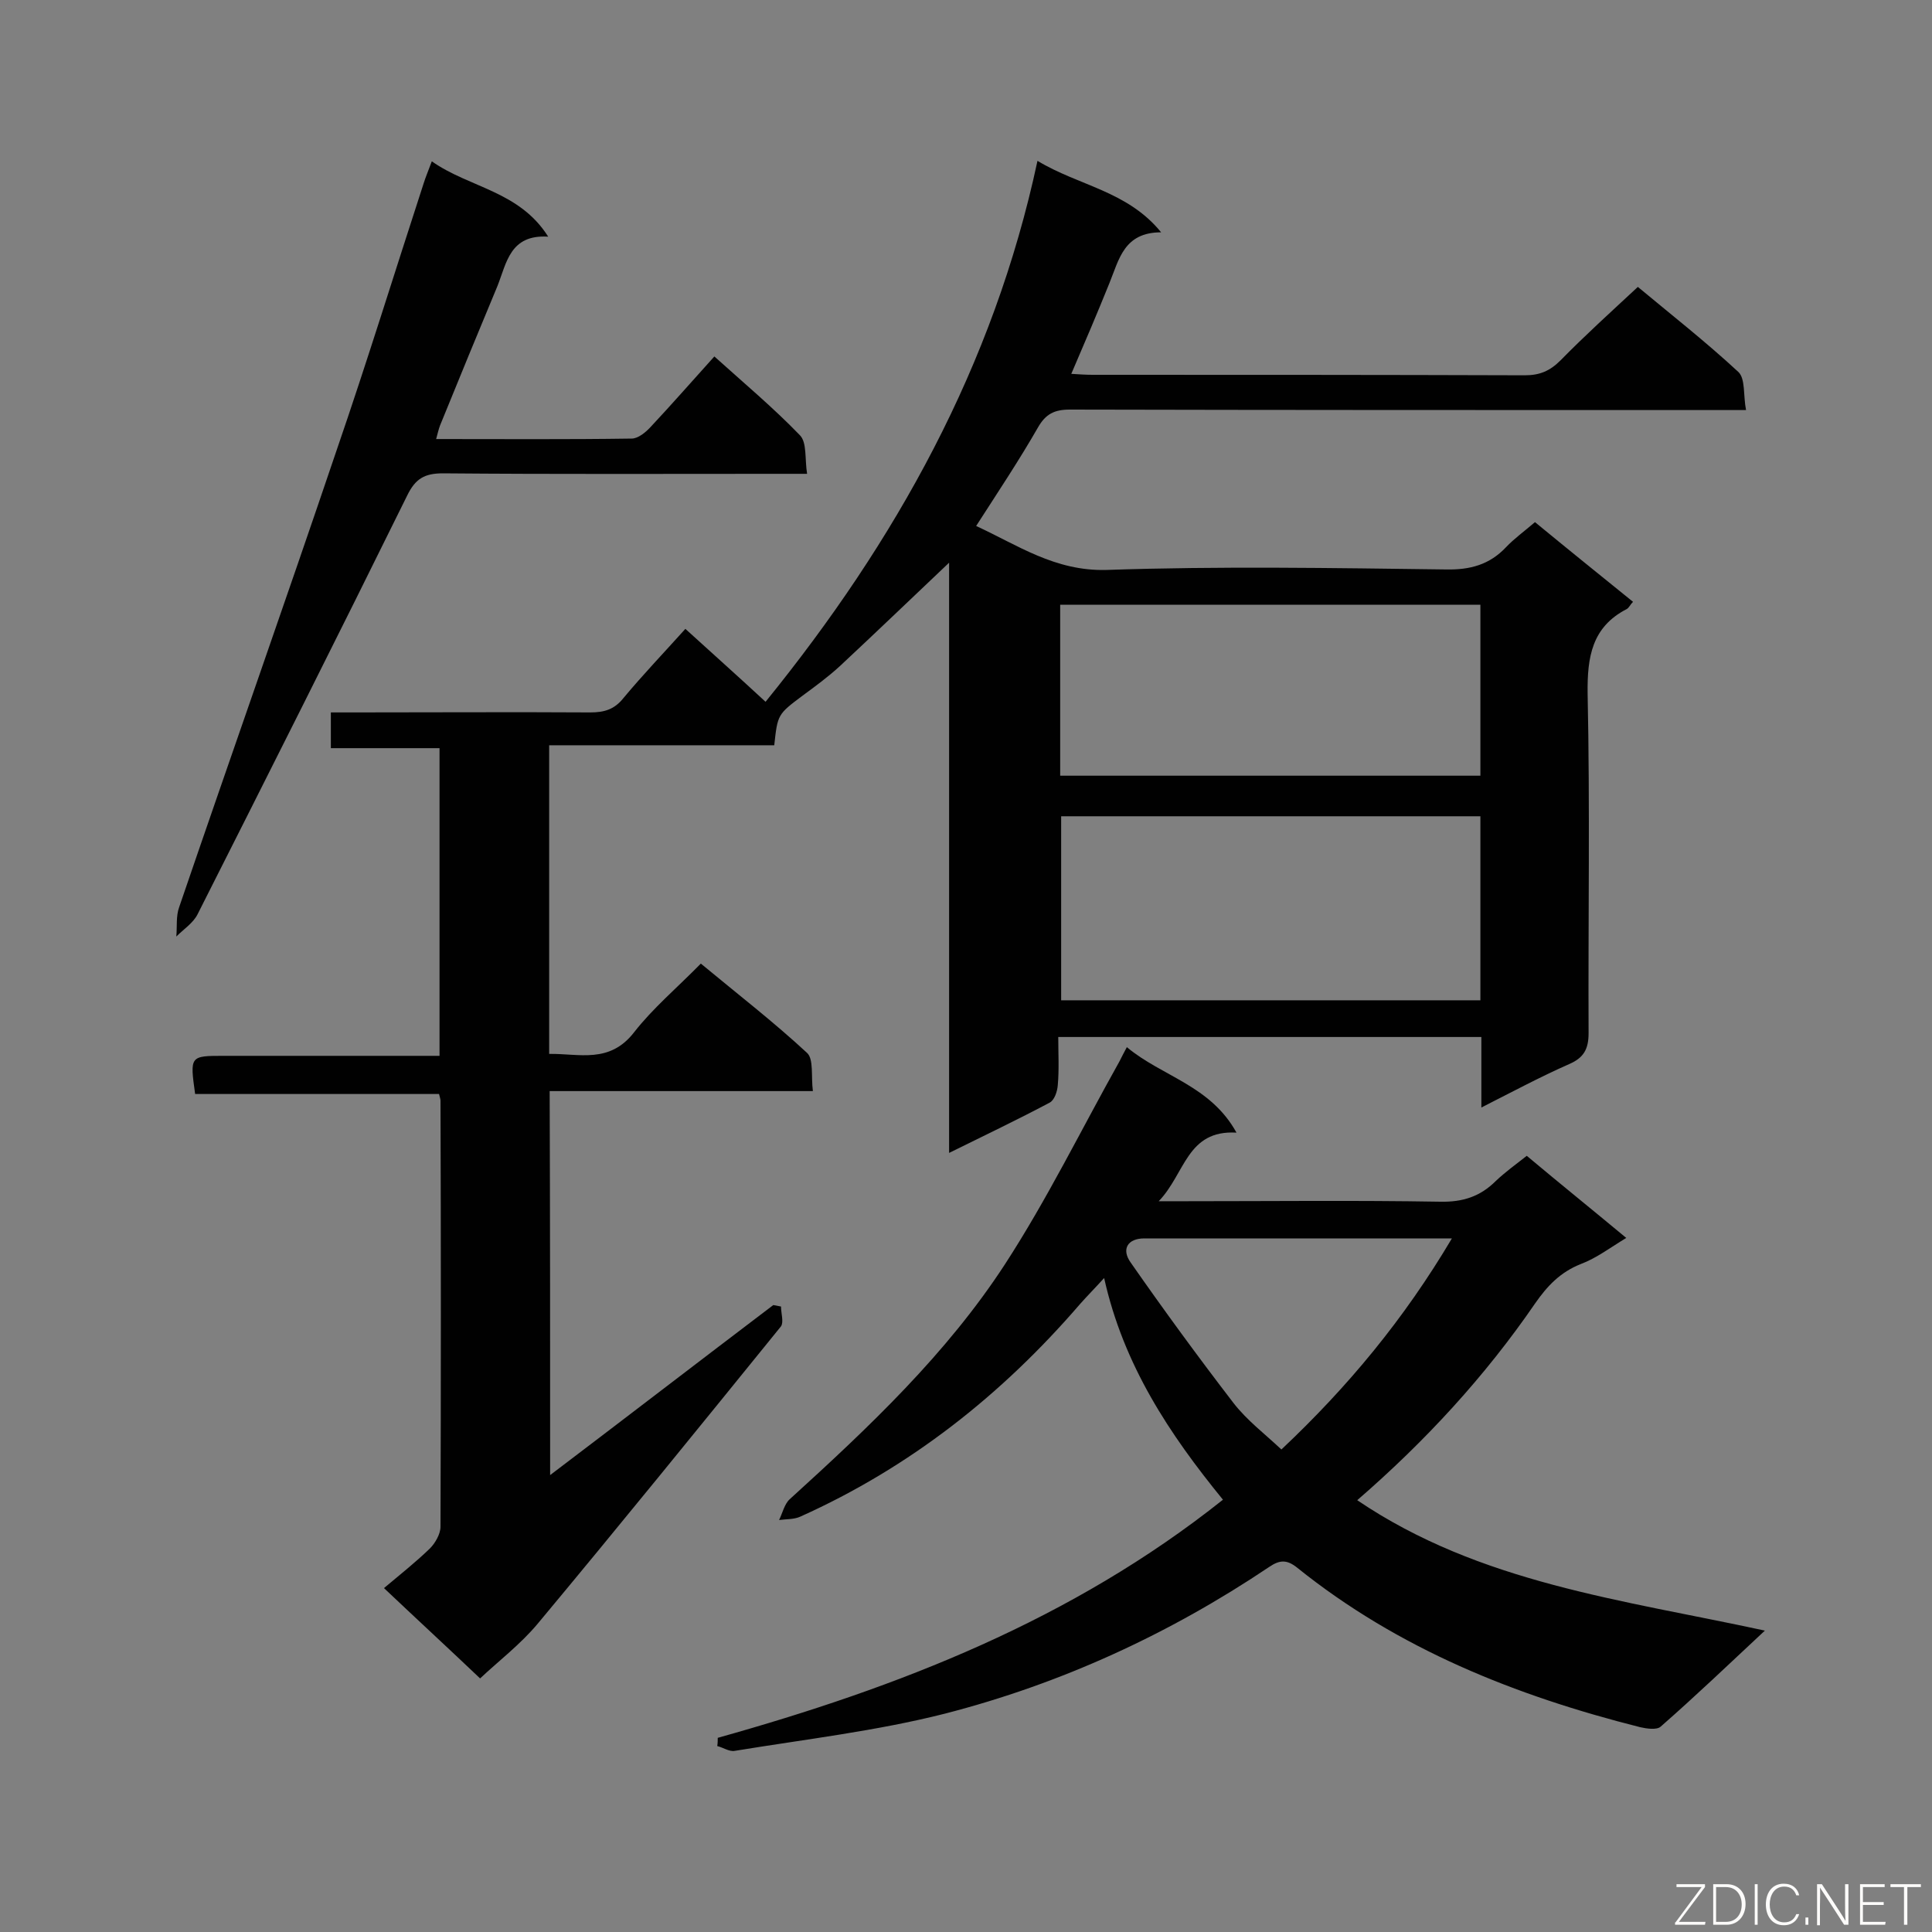 <svg enable-background="new 0 0 400 400" viewBox="0 0 400 400" xmlns="http://www.w3.org/2000/svg"><rect x="0" y="0" width="400" height="400" fill="#808080" stroke="none"/><path d="m113.9 305.4c15.7-11.9 30.9-23.6 46.2-35.2.5.1 1.1.2 1.6.3 0 1.4.6 3.2 0 4.1-16.7 20.6-33.4 41.2-50.4 61.6-3.6 4.3-8.2 7.8-11.9 11.3-6.2-5.9-12.5-11.7-19.9-18.7 3.2-2.7 6.5-5.3 9.5-8.2 1.1-1.1 2.2-3 2.2-4.5.1-29.4.1-58.8 0-88.2 0-.3-.1-.6-.3-1.4-16.7 0-33.6 0-50.5 0-1.1-7.9-1.1-7.9 6-7.9h39.4 5.2c0-21.3 0-42.3 0-63.7-7.4 0-14.8 0-22.5 0 0-2.6 0-4.7 0-7.4h4.9c16.3 0 32.5-.1 48.8 0 2.9 0 5-.6 6.9-3 4-4.8 8.3-9.3 12.8-14.3 5.6 5.1 11.1 10 16.6 15.1 27-33.3 47.2-69.5 56.3-112 8.6 5.2 18.6 6.2 25.6 14.8-7.7 0-8.7 5.6-10.7 10.5-2.5 6.2-5.1 12.3-7.9 18.8 1.6.1 3 .2 4.4.2 29.8 0 59.7 0 89.5.1 3.1 0 5.2-.9 7.4-3.1 5-5.1 10.3-9.9 16-15.2 6.6 5.5 14 11.3 20.8 17.6 1.5 1.4 1 4.9 1.6 7.9-2.6 0-4.4 0-6.1 0-44.6 0-89.2 0-133.9-.1-3.2 0-5 .9-6.6 3.7-3.9 6.8-8.3 13.4-12.8 20.4 8.5 3.9 16.3 9.4 27 9.1 23.4-.8 46.8-.4 70.3-.1 5 .1 9-1 12.4-4.6 1.7-1.8 3.8-3.3 6-5.2 6.8 5.6 13.5 11 20.3 16.5-.6.6-.8 1.2-1.3 1.5-7.2 3.7-8.2 9.9-8.1 17.5.5 23.4.1 46.9.2 70.3 0 3.3-1 5.1-4 6.4-5.9 2.6-11.7 5.7-18.2 9 0-5.3 0-9.8 0-14.6-29.3 0-58 0-87.6 0 0 3.3.2 6.7-.1 10-.1 1.3-.7 3.1-1.7 3.6-6.6 3.5-13.3 6.7-20.8 10.4 0-41.3 0-81.9 0-122.2-7.7 7.3-15.1 14.4-22.6 21.4-2.4 2.2-5.1 4.2-7.7 6.1-5.2 3.9-5.2 3.9-5.9 10.3-15.4 0-30.8 0-46.6 0v63.9c6.2-.1 12.5 2.1 17.6-4.5 3.9-5 8.9-9.2 13.8-14.2 7.6 6.3 15.1 12.1 22 18.5 1.4 1.3.8 4.9 1.2 7.9-18.5 0-36.3 0-54.5 0 .1 26.8.1 52.9.1 79.5zm192.6-136.4c-29.1 0-58 0-86.8 0v38.1h86.8c0-12.8 0-25.4 0-38.1zm0-43.8c-29.3 0-58.1 0-87 0v35.4h87c0-11.8 0-23.4 0-35.4z" fill="#010101"/><path d="m148.6 359.8c37.5-10.5 73.3-24.4 104.6-49.3-11.1-13.6-20.6-27.9-24.6-45.9-1.9 2.1-3.5 3.7-5 5.4-16.2 18.8-35.2 33.8-57.9 44-1.3.6-2.9.5-4.4.7.7-1.4 1.1-3.3 2.2-4.3 16.4-14.9 32.5-30.1 44.6-48.7 8.7-13.4 15.8-27.9 23.7-42 .4-.8.8-1.6 1.5-2.9 7.3 6.1 17.3 7.9 22.7 17.7-10.3-.6-10.6 8.5-16.1 14.2h5.5c17.6 0 35.2-.2 52.8.1 4.7.1 8.3-1.1 11.5-4.3 1.9-1.8 4.1-3.4 6.4-5.2 6.8 5.7 13.5 11.1 20.6 17-3.3 2-6.2 4.2-9.4 5.4-4.3 1.7-7 4.6-9.5 8.2-10.3 15-22.6 28.4-36.8 40.7 25.4 17.2 54.9 20.6 84.4 27-7.5 7-14.4 13.6-21.6 19.9-.8.7-2.9.4-4.2.1-25.8-6.5-50.1-16.2-71-33-2.1-1.7-3.6-1.7-5.8-.2-20.7 13.9-43.1 24.2-67.2 30.4-14.2 3.6-28.9 5.3-43.5 7.7-1.1.2-2.4-.7-3.6-1 .1-.6.1-1.2.1-1.7zm152-103.4c-21.9 0-42.8 0-63.7 0-3.4 0-4.8 2.2-2.8 5 6.9 9.9 14 19.6 21.3 29.1 2.8 3.6 6.5 6.4 9.9 9.6 13.8-13 25.4-27 35.3-43.7z" fill="#010101"/><path d="m89.4 33.4c7.8 5.5 18.1 6.1 24.1 15.6-7.9-.5-8.6 5.4-10.5 10.2-4 9.6-8 19.3-11.9 28.9-.3.8-.5 1.7-.8 2.8 13.7 0 27.1.1 40.5-.1 1.3 0 2.9-1.3 3.9-2.4 4.4-4.7 8.6-9.5 13.2-14.6 6.1 5.5 12.2 10.6 17.7 16.3 1.5 1.5 1 4.9 1.5 8-2.4 0-4 0-5.6 0-23.3 0-46.5.1-69.8-.1-3.8 0-5.7 1.1-7.4 4.6-14.3 29-28.8 57.8-43.4 86.7-.9 1.8-2.9 3.1-4.4 4.6.2-2-.1-4.2.6-6.1 10.8-31.6 21.9-63 32.6-94.6 6.3-18.3 12-36.8 18-55.2.4-1.3 1-2.7 1.7-4.6z" fill="#010101"/><g fill="#fcfbfa"><path d="m346.9 398 5.4-7.3h-5.2v-.6h5.9v.6l-5.4 7.2h5.5l-.1.6h-6.2v-.5z"/><path d="m354.7 390.1h2.8c2.3 0 3.9 1.6 3.9 4.1s-1.6 4.3-3.9 4.3h-2.8zm.6 7.8h2c2.2 0 3.3-1.6 3.3-3.6 0-1.8-1-3.6-3.3-3.6h-2z"/><path d="m363.9 390.1v8.4h-.6v-8.4z"/><path d="m372.5 396.3c-.4 1.3-1.4 2.3-3.2 2.3-2.4 0-3.7-1.9-3.7-4.3 0-2.3 1.2-4.3 3.7-4.3 1.8 0 2.9 1 3.2 2.4h-.6c-.4-1.1-1.1-1.8-2.5-1.8-2.1 0-3 1.9-3 3.7s.9 3.7 3 3.7c1.4 0 2.1-.7 2.5-1.7z"/><path d="m373.8 398.5v-1.5h.6v1.5z"/><path d="m376.2 398.5v-8.4h1c1.3 2 4.4 6.7 4.9 7.6-.1-1.2-.1-2.4-.1-3.8v-3.8h.7v8.4h-.9c-1.2-1.9-4.4-6.8-5-7.7.1 1.1 0 2.3 0 3.9v3.9h-.6z"/><path d="m390 394.4h-4.3v3.5h4.7l-.1.6h-5.2v-8.4h5.1v.6h-4.5v3.1h4.3z"/><path d="m394.2 390.7h-2.8v-.6h6.3v.6h-2.8v7.8h-.7z"/></g></svg>